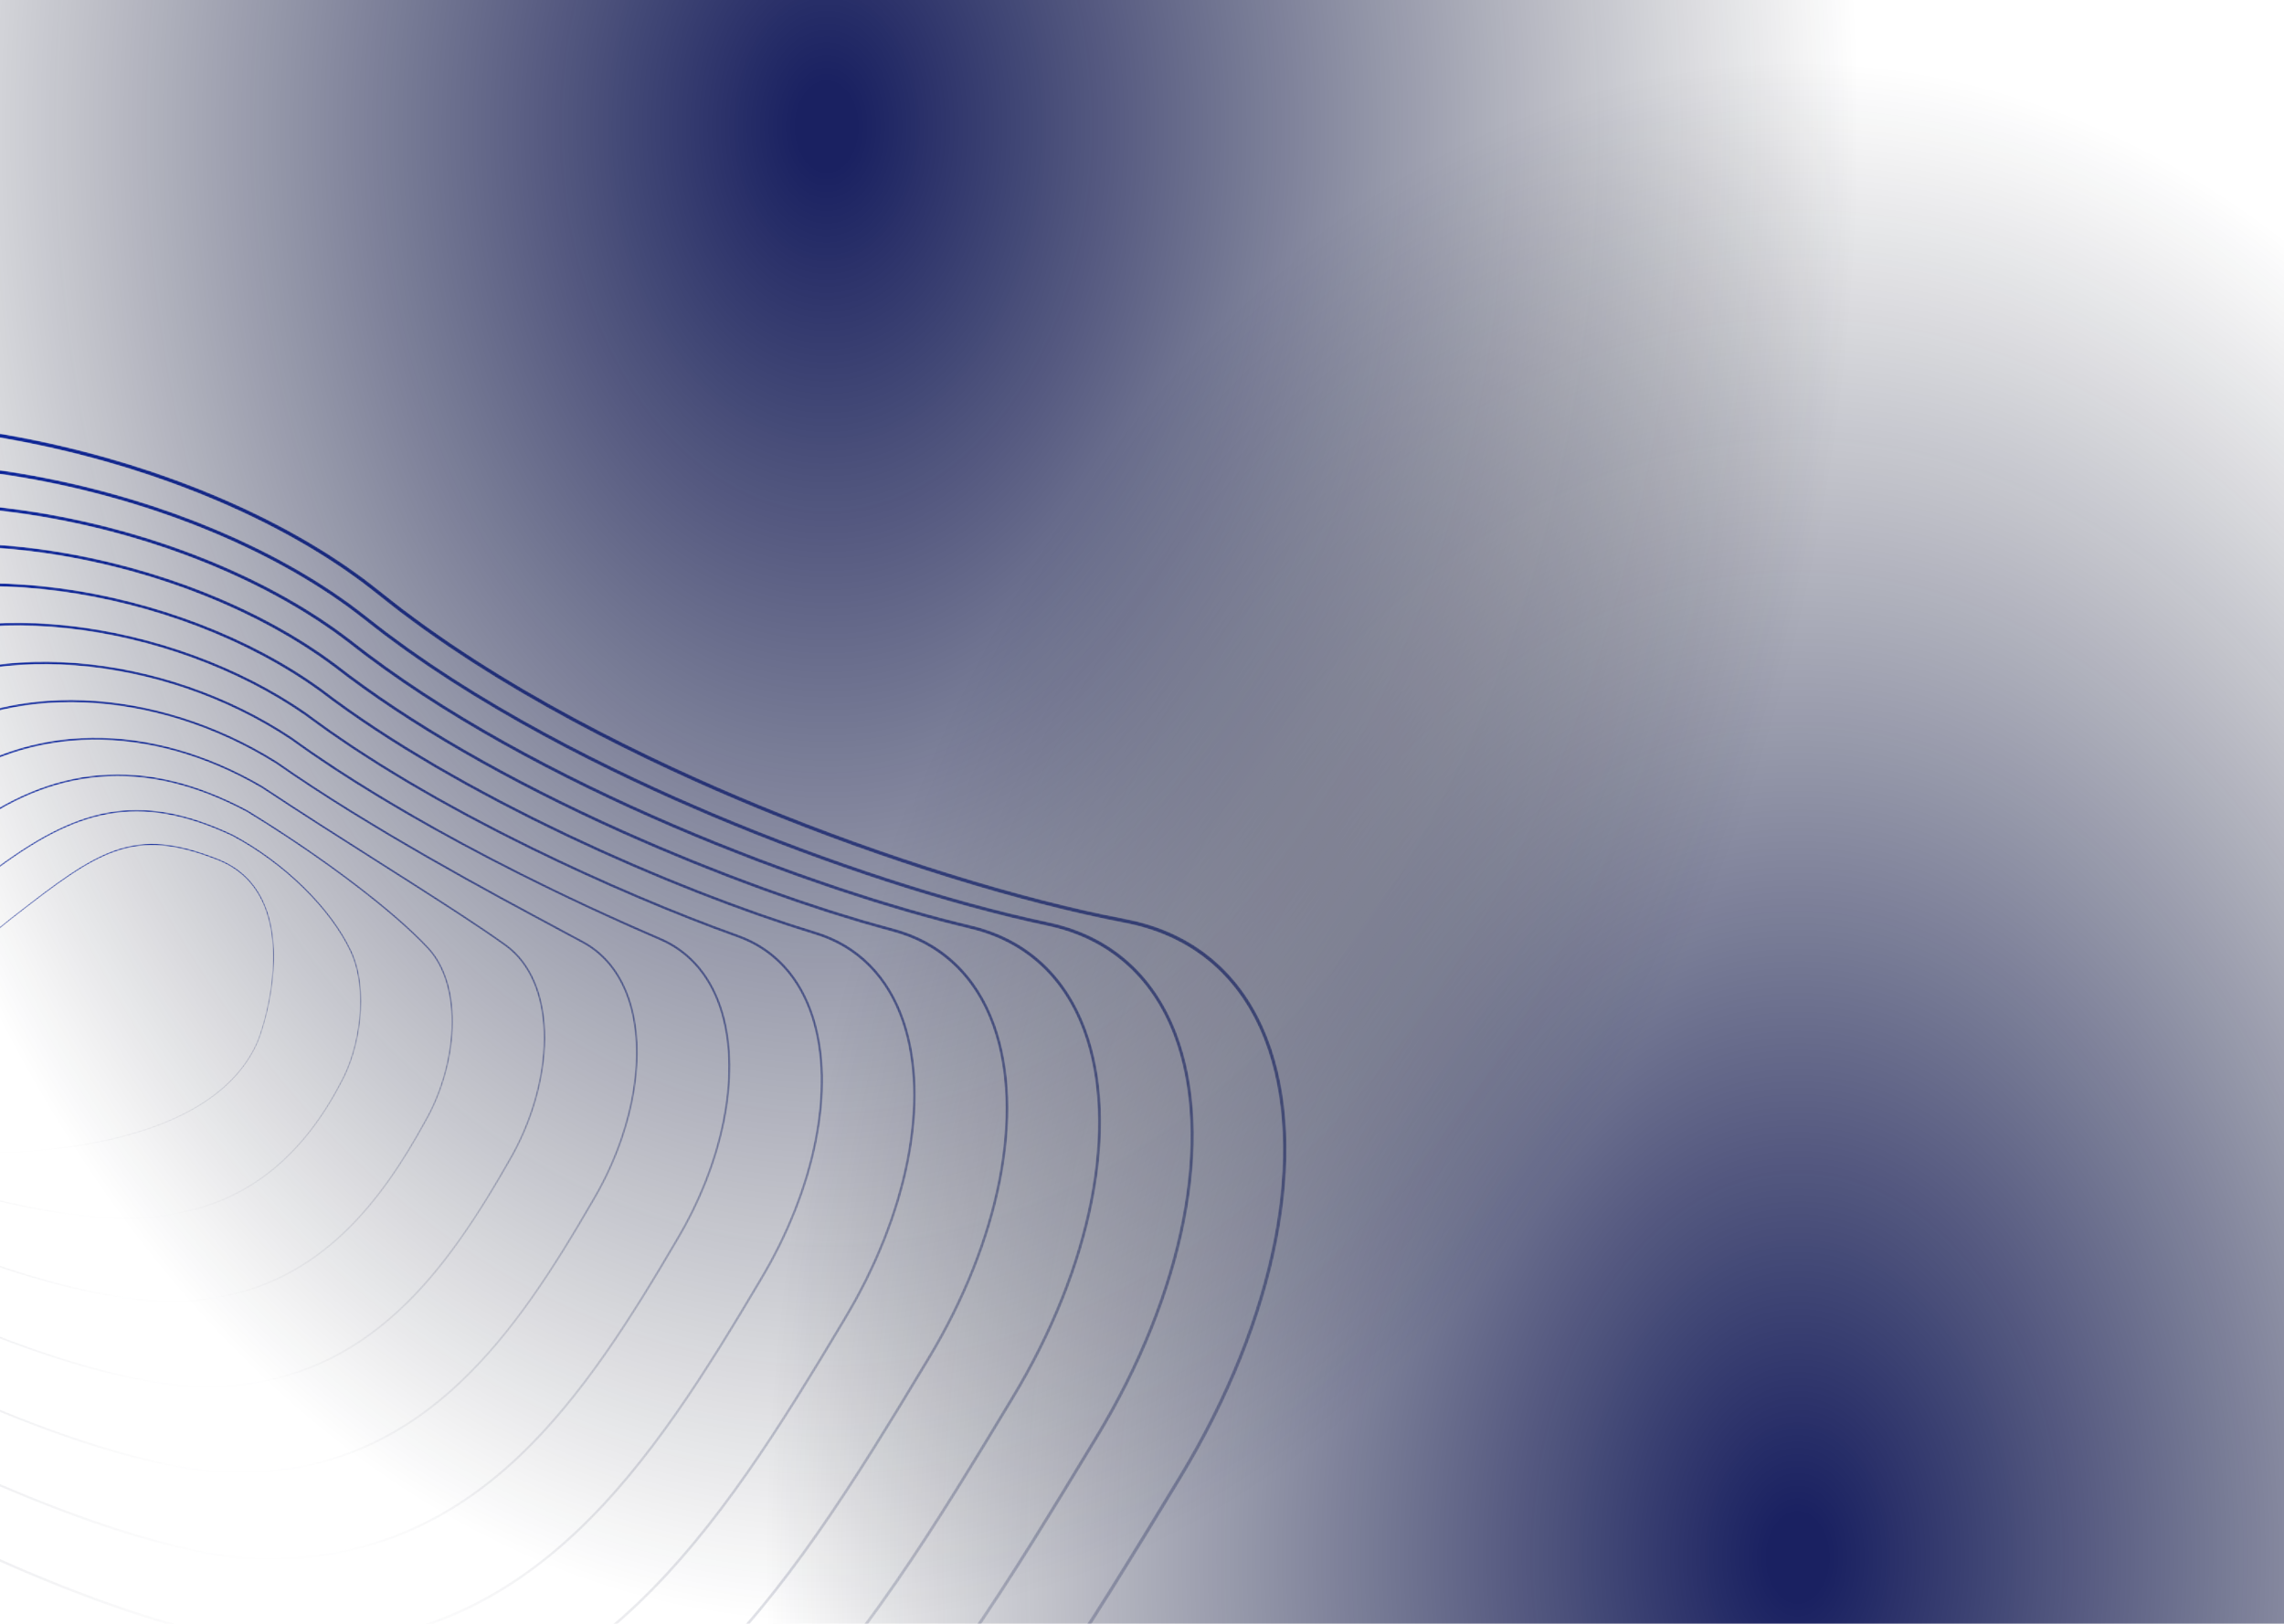 <svg width="1440" height="1024" viewBox="0 0 1440 1024" fill="none" xmlns="http://www.w3.org/2000/svg">
<mask id="mask0_2267_13053" style="mask-type:alpha" maskUnits="userSpaceOnUse" x="-650" y="266" width="1462" height="1047">
<path d="M-453.65 932.918C-469.921 918.781 -485.326 904.729 -499.777 890.827C-579.136 814.49 -627.64 745.403 -643.942 685.485C-660.621 624.183 -642.818 573.967 -591.025 536.232C-433.78 421.668 -319.687 365.128 -244.191 327.714C-210.21 310.875 -183.371 297.574 -164.844 284.877L-164.233 285.954L-164.844 284.877C-134.022 263.754 -64.529 260.531 16.515 276.467C103.731 293.616 185.044 328.768 239.607 372.908C314.864 433.79 411.133 479.765 478.641 507.613C557.278 540.051 643.614 566.932 709.589 579.52C752.18 587.645 783.133 613.556 799.1 654.453C826.747 725.267 805.997 831.737 744.946 932.315C716.009 979.988 686.087 1029.28 654.686 1074.67C619.97 1124.84 587.117 1164.67 554.25 1196.43C515.004 1234.36 474.716 1262.1 431.084 1281.22C382.367 1302.58 330.584 1312.83 272.776 1312.56C174.042 1312.09 -34.918 1222.25 -235.376 1094.1C-317.375 1041.67 -391.769 986.687 -453.65 932.918ZM764.422 608.008C749.376 594.935 730.816 586.145 709.194 582.02C643.085 569.407 556.594 542.48 477.83 509.989C410.185 482.085 313.708 436.006 238.238 374.952C183.95 331.035 102.987 296.048 16.108 278.966C-64.396 263.136 -133.265 266.227 -163.622 287.031C-182.28 299.818 -209.182 313.149 -243.241 330.028C-318.67 367.409 -432.659 423.898 -589.748 538.348C-640.595 575.392 -658.083 624.652 -641.73 684.759C-625.554 744.212 -577.282 812.901 -498.256 888.918C-428.954 955.581 -337.649 1025.77 -234.214 1091.9C-34.071 1219.86 174.416 1309.55 272.787 1310.02C330.293 1310.29 381.792 1300.1 430.228 1278.87C473.61 1259.85 513.679 1232.26 552.725 1194.53C625.977 1123.74 685.481 1025.71 743.025 930.906C803.647 831.034 824.321 725.488 796.978 655.453C789.429 636.119 778.454 620.2 764.422 608.008Z" fill="url(#paint0_linear_2267_13053)"/>
</mask>
<g mask="url(#mask0_2267_13053)">
<path d="M-453.65 932.918C-469.921 918.781 -485.326 904.729 -499.777 890.827C-579.136 814.49 -627.64 745.403 -643.942 685.485C-660.621 624.183 -642.818 573.967 -591.025 536.232C-433.78 421.668 -319.687 365.128 -244.191 327.714C-210.21 310.875 -183.371 297.574 -164.844 284.877L-164.233 285.954L-164.844 284.877C-134.022 263.754 -64.529 260.531 16.515 276.467C103.731 293.616 185.044 328.768 239.607 372.908C314.864 433.79 411.133 479.765 478.641 507.613C557.278 540.051 643.614 566.932 709.589 579.52C752.18 587.645 783.133 613.556 799.1 654.453C826.747 725.267 805.997 831.737 744.946 932.315C716.009 979.988 686.087 1029.28 654.686 1074.67C619.97 1124.84 587.117 1164.67 554.25 1196.43C515.004 1234.36 474.716 1262.1 431.084 1281.22C382.367 1302.58 330.584 1312.83 272.776 1312.56C174.042 1312.09 -34.918 1222.25 -235.376 1094.1C-317.375 1041.67 -391.769 986.687 -453.65 932.918ZM764.422 608.008C749.376 594.935 730.816 586.145 709.194 582.02C643.085 569.407 556.594 542.48 477.83 509.989C410.185 482.085 313.708 436.006 238.238 374.952C183.95 331.035 102.987 296.048 16.108 278.966C-64.396 263.136 -133.265 266.227 -163.622 287.031C-182.28 299.818 -209.182 313.149 -243.241 330.028C-318.67 367.409 -432.659 423.898 -589.748 538.348C-640.595 575.392 -658.083 624.652 -641.73 684.759C-625.554 744.212 -577.282 812.901 -498.256 888.918C-428.954 955.581 -337.649 1025.77 -234.214 1091.9C-34.071 1219.86 174.416 1309.55 272.787 1310.02C330.293 1310.29 381.792 1300.1 430.228 1278.87C473.61 1259.85 513.679 1232.26 552.725 1194.53C625.977 1123.74 685.481 1025.71 743.025 930.906C803.647 831.034 824.321 725.488 796.978 655.453C789.429 636.119 778.454 620.2 764.422 608.008Z" fill="url(#paint1_linear_2267_13053)"/>
</g>
<mask id="mask1_2267_13053" style="mask-type:alpha" maskUnits="userSpaceOnUse" x="-596" y="292" width="1349" height="966">
<path d="M-419.462 908.158C-432.329 896.979 -444.587 885.86 -456.188 874.842C-529.354 805.347 -574.184 742.441 -589.43 687.869C-604.845 632.698 -589.29 587.422 -543.198 553.302C-404.671 449.114 -297.859 392.909 -227.18 355.718C-194 338.259 -167.793 324.469 -149.133 311.525C-118.963 290.624 -53.522 286.231 21.654 300.061C102.149 314.869 178.206 347.012 230.324 388.246C300.004 444.042 388.319 486.866 450.137 512.966C522.758 543.628 599.536 568.617 660.784 581.523C699.431 589.676 727.476 613.969 741.888 651.775C766.905 717.404 747.783 815.345 691.985 907.377L691.986 907.376C639.418 994.263 585.059 1084.11 516.359 1150.33C480.173 1185.21 443.022 1210.77 402.783 1228.47C357.895 1248.21 310.217 1257.8 257.028 1257.79C165.713 1258.09 -27.335 1176.72 -212.426 1059.92C-290.524 1010.63 -361.206 958.777 -419.462 908.158ZM709.186 607.509C695.784 595.863 679.39 587.875 660.374 583.863C599.006 570.931 522.094 545.901 449.358 515.19C387.418 489.038 298.917 446.12 229.051 390.175C177.199 349.152 101.473 317.161 21.296 302.41C-53.376 288.673 -118.237 292.937 -147.975 313.54C-166.741 326.557 -192.999 340.374 -226.242 357.867C-296.862 395.027 -403.582 451.183 -541.979 555.273C-587.192 588.743 -602.457 633.117 -587.356 687.169C-572.231 741.305 -527.622 803.841 -454.768 873.039C-390.75 933.849 -306.574 997.754 -211.347 1057.85C-26.553 1174.47 166.048 1255.7 257.024 1255.4C309.936 1255.42 357.349 1245.88 401.976 1226.26C441.983 1208.66 478.93 1183.24 514.927 1148.54C583.411 1082.53 637.688 992.814 690.178 906.056V906.055C745.578 814.679 764.625 717.596 739.885 652.696C732.851 634.244 722.494 619.073 709.186 607.509Z" fill="url(#paint2_linear_2267_13053)"/>
</mask>
<g mask="url(#mask1_2267_13053)">
<path d="M-419.462 908.158C-432.329 896.979 -444.587 885.86 -456.188 874.842C-529.354 805.347 -574.184 742.441 -589.43 687.869C-604.845 632.698 -589.29 587.422 -543.198 553.302C-404.671 449.114 -297.859 392.909 -227.18 355.718C-194 338.259 -167.793 324.469 -149.133 311.525C-118.963 290.624 -53.522 286.231 21.654 300.061C102.149 314.869 178.206 347.012 230.324 388.246C300.004 444.042 388.319 486.866 450.137 512.966C522.758 543.628 599.536 568.617 660.784 581.523C699.431 589.676 727.476 613.969 741.888 651.775C766.905 717.404 747.783 815.345 691.985 907.377L691.986 907.376C639.418 994.263 585.059 1084.11 516.359 1150.33C480.173 1185.21 443.022 1210.77 402.783 1228.47C357.895 1248.21 310.217 1257.8 257.028 1257.79C165.713 1258.09 -27.335 1176.72 -212.426 1059.92C-290.524 1010.63 -361.206 958.777 -419.462 908.158ZM709.186 607.509C695.784 595.863 679.39 587.875 660.374 583.863C599.006 570.931 522.094 545.901 449.358 515.19C387.418 489.038 298.917 446.12 229.051 390.175C177.199 349.152 101.473 317.161 21.296 302.41C-53.376 288.673 -118.237 292.937 -147.975 313.54C-166.741 326.557 -192.999 340.374 -226.242 357.867C-296.862 395.027 -403.582 451.183 -541.979 555.273C-587.192 588.743 -602.457 633.117 -587.356 687.169C-572.231 741.305 -527.622 803.841 -454.768 873.039C-390.75 933.849 -306.574 997.754 -211.347 1057.85C-26.553 1174.47 166.048 1255.7 257.024 1255.4C309.936 1255.42 357.349 1245.88 401.976 1226.26C441.983 1208.66 478.93 1183.24 514.927 1148.54C583.411 1082.53 637.688 992.814 690.178 906.056V906.055C745.578 814.679 764.625 717.596 739.885 652.696C732.851 634.244 722.494 619.073 709.186 607.509Z" fill="url(#paint3_linear_2267_13053)"/>
</g>
<mask id="mask2_2267_13053" style="mask-type:alpha" maskUnits="userSpaceOnUse" x="-541" y="317" width="1236" height="887">
<path d="M-385.217 883.558C-394.748 875.277 -403.889 867.045 -412.637 858.862C-479.613 796.208 -520.767 739.48 -534.956 690.256C-549.093 641.212 -535.775 600.877 -495.372 570.371C-374.67 475.894 -278.811 422.217 -208.817 383.024C-177.053 365.237 -151.965 351.189 -133.42 338.17C-103.443 317.172 -43.551 311.745 26.792 323.652C100.582 336.143 171.382 365.277 221.04 403.583C337.222 495.494 518.485 561.549 611.978 583.525C646.689 591.705 671.831 614.385 684.685 649.117C707.055 709.563 689.557 798.967 639.02 882.441C593.716 957.614 542.365 1042.82 478.464 1104.23C445.34 1136.06 411.326 1159.45 374.479 1175.71C333.42 1193.84 289.849 1202.78 241.276 1203.02C199.177 1203.55 134.736 1186.31 54.926 1153.14C-21.741 1121.28 -108.549 1076.04 -189.509 1025.74C-263.688 979.656 -330.647 930.972 -385.217 883.558ZM653.938 606.949C642.191 596.742 627.966 589.572 611.552 585.706C517.893 563.689 336.29 497.504 219.864 405.4C170.463 367.293 99.974 338.298 26.482 325.857C-43.387 314.029 -102.756 319.336 -132.33 340.05C-150.956 353.127 -176.084 367.198 -207.896 385.011C-277.833 424.173 -373.615 477.807 -494.21 572.197C-533.804 602.092 -546.857 641.584 -533.022 689.582C-518.95 738.402 -478.004 794.783 -411.322 857.163C-352.581 912.109 -275.535 969.735 -188.511 1023.8C-107.639 1074.04 -20.93 1119.24 55.643 1151.05C135.219 1184.12 199.404 1201.32 241.259 1200.79C289.578 1200.54 332.904 1191.66 373.721 1173.64C410.353 1157.47 444.177 1134.21 477.127 1102.55C540.823 1041.34 592.093 956.264 637.328 881.206L637.329 881.205C687.499 798.337 704.923 709.728 682.803 649.957C676.288 632.349 666.541 617.9 653.938 606.949Z" fill="url(#paint4_linear_2267_13053)"/>
</mask>
<g mask="url(#mask2_2267_13053)">
<path d="M-385.217 883.558C-394.748 875.277 -403.889 867.045 -412.637 858.862C-479.613 796.208 -520.767 739.48 -534.956 690.256C-549.093 641.212 -535.775 600.877 -495.372 570.371C-374.67 475.894 -278.811 422.217 -208.817 383.024C-177.053 365.237 -151.965 351.189 -133.42 338.17C-103.443 317.172 -43.551 311.745 26.792 323.652C100.582 336.143 171.382 365.277 221.04 403.583C337.222 495.494 518.485 561.549 611.978 583.525C646.689 591.705 671.831 614.385 684.685 649.117C707.055 709.563 689.557 798.967 639.02 882.441C593.716 957.614 542.365 1042.82 478.464 1104.23C445.34 1136.06 411.326 1159.45 374.479 1175.71C333.42 1193.84 289.849 1202.78 241.276 1203.02C199.177 1203.55 134.736 1186.31 54.926 1153.14C-21.741 1121.28 -108.549 1076.04 -189.509 1025.74C-263.688 979.656 -330.647 930.972 -385.217 883.558ZM653.938 606.949C642.191 596.742 627.966 589.572 611.552 585.706C517.893 563.689 336.29 497.504 219.864 405.4C170.463 367.293 99.974 338.298 26.482 325.857C-43.387 314.029 -102.756 319.336 -132.33 340.05C-150.956 353.127 -176.084 367.198 -207.896 385.011C-277.833 424.173 -373.615 477.807 -494.21 572.197C-533.804 602.092 -546.857 641.584 -533.022 689.582C-518.95 738.402 -478.004 794.783 -411.322 857.163C-352.581 912.109 -275.535 969.735 -188.511 1023.8C-107.639 1074.04 -20.93 1119.24 55.643 1151.05C135.219 1184.12 199.404 1201.32 241.259 1200.79C289.578 1200.54 332.904 1191.66 373.721 1173.64C410.353 1157.47 444.177 1134.21 477.127 1102.55C540.823 1041.34 592.093 956.264 637.328 881.206L637.329 881.205C687.499 798.337 704.923 709.728 682.803 649.957C676.288 632.349 666.541 617.9 653.938 606.949Z" fill="url(#paint5_linear_2267_13053)"/>
</g>
<mask id="mask3_2267_13053" style="mask-type:alpha" maskUnits="userSpaceOnUse" x="-486" y="342" width="1122" height="807">
<path d="M-350.904 859.16C-357.176 853.711 -363.252 848.287 -369.136 842.884C-429.924 787.071 -467.402 736.523 -480.532 692.647C-493.375 649.726 -482.278 614.328 -447.547 587.439C-343.58 501.756 -253.833 448.153 -188.303 409.014C-160.066 392.15 -135.68 377.584 -117.707 364.814C-88.362 344.027 -32.423 337.458 31.93 347.244C99.036 357.446 164.58 383.571 211.756 418.918C258.043 455.006 320.755 491.225 393.126 523.671C451.216 549.714 513.195 572.261 563.173 585.528C593.963 593.728 616.209 614.807 627.5 646.486C647.2 701.749 631.32 782.605 586.057 857.501C538.783 936.315 495.204 1005.81 440.571 1058.13C410.51 1086.91 379.633 1108.12 346.177 1122.96C308.948 1139.47 269.482 1147.74 225.527 1148.25C186.907 1149.17 128.081 1134.13 55.419 1104.76C-14.094 1076.67 -92.952 1036.47 -166.628 991.57C-236.884 948.756 -300.093 903.31 -350.904 859.16ZM598.676 606.304C588.6 597.549 576.544 591.227 562.728 587.546C512.663 574.255 450.585 551.674 392.412 525.594C319.909 493.089 257.066 456.791 210.676 420.623C163.747 385.461 98.497 359.461 31.67 349.301C-32.249 339.582 -87.708 346.034 -116.684 366.559C-134.716 379.371 -159.132 393.954 -187.402 410.839C-252.881 449.948 -342.558 503.509 -446.437 589.118C-480.431 615.438 -491.291 650.046 -478.738 691.998C-465.72 735.5 -428.438 785.729 -367.926 841.289C-314.455 890.376 -244.537 941.717 -165.714 989.753C-92.12 1034.6 -13.356 1074.75 56.07 1102.81C128.511 1132.09 187.098 1147.08 225.495 1146.17C269.221 1145.67 308.46 1137.44 345.468 1121.03C378.726 1106.28 409.428 1085.19 439.329 1056.56C493.782 1004.42 537.282 935.043 584.481 856.355L584.483 856.353C629.41 782.012 645.219 701.886 625.74 647.243C619.747 630.431 610.6 616.666 598.676 606.304Z" fill="url(#paint6_linear_2267_13053)"/>
</mask>
<g mask="url(#mask3_2267_13053)">
<path d="M-350.904 859.16C-357.176 853.711 -363.252 848.287 -369.136 842.884C-429.924 787.071 -467.402 736.523 -480.532 692.647C-493.375 649.726 -482.278 614.328 -447.547 587.439C-343.58 501.756 -253.833 448.153 -188.303 409.014C-160.066 392.15 -135.68 377.584 -117.707 364.814C-88.362 344.027 -32.423 337.458 31.93 347.244C99.036 357.446 164.58 383.571 211.756 418.918C258.043 455.006 320.755 491.225 393.126 523.671C451.216 549.714 513.195 572.261 563.173 585.528C593.963 593.728 616.209 614.807 627.5 646.486C647.2 701.749 631.32 782.605 586.057 857.501C538.783 936.315 495.204 1005.81 440.571 1058.13C410.51 1086.91 379.633 1108.12 346.177 1122.96C308.948 1139.47 269.482 1147.74 225.527 1148.25C186.907 1149.17 128.081 1134.13 55.419 1104.76C-14.094 1076.67 -92.952 1036.47 -166.628 991.57C-236.884 948.756 -300.093 903.31 -350.904 859.16ZM598.676 606.304C588.6 597.549 576.544 591.227 562.728 587.546C512.663 574.255 450.585 551.674 392.412 525.594C319.909 493.089 257.066 456.791 210.676 420.623C163.747 385.461 98.497 359.461 31.67 349.301C-32.249 339.582 -87.708 346.034 -116.684 366.559C-134.716 379.371 -159.132 393.954 -187.402 410.839C-252.881 449.948 -342.558 503.509 -446.437 589.118C-480.431 615.438 -491.291 650.046 -478.738 691.998C-465.72 735.5 -428.438 785.729 -367.926 841.289C-314.455 890.376 -244.537 941.717 -165.714 989.753C-92.12 1034.6 -13.356 1074.75 56.07 1102.81C128.511 1132.09 187.098 1147.08 225.495 1146.17C269.221 1145.67 308.46 1137.44 345.468 1121.03C378.726 1106.28 409.428 1085.19 439.329 1056.56C493.782 1004.42 537.282 935.043 584.481 856.355L584.483 856.353C629.41 782.012 645.219 701.886 625.74 647.243C619.747 630.431 610.6 616.666 598.676 606.304Z" fill="url(#paint7_linear_2267_13053)"/>
</g>
<mask id="mask4_2267_13053" style="mask-type:alpha" maskUnits="userSpaceOnUse" x="-432" y="367" width="1010" height="727">
<path d="M-316.508 835.037C-319.629 832.326 -322.693 829.622 -325.701 826.923C-380.302 777.95 -414.107 733.585 -426.177 695.056C-437.708 658.247 -428.808 627.783 -399.724 604.511C-311.232 526.348 -226.351 472.171 -164.373 432.612C-139.796 416.925 -118.571 403.378 -101.995 391.459C-72.832 370.565 -22.146 363.049 37.067 370.837C97.521 378.788 157.809 401.903 202.472 434.257C289.289 500.749 425.006 560.318 514.371 587.534C541.26 595.758 560.613 615.25 570.339 643.904C587.339 693.983 573.068 766.275 533.095 832.566L533.097 832.561C492.944 899.896 452.755 964.29 402.678 1012.03C375.679 1037.76 347.94 1056.79 317.874 1070.2C284.475 1085.1 249.116 1092.71 209.777 1093.48C174.625 1094.78 121.406 1081.96 55.886 1056.39C-6.485 1032.06 -77.401 996.906 -143.798 957.414C-210.113 917.971 -269.552 875.837 -316.508 835.037ZM543.395 605.544C535.011 598.259 525.128 592.82 513.902 589.387C424.399 562.13 288.456 502.456 201.49 435.847C157.064 403.667 97.052 380.662 36.859 372.745C-21.952 365.011 -72.214 372.419 -101.038 393.07C-117.652 405.014 -138.895 418.574 -163.494 434.275C-225.423 473.803 -310.239 527.938 -398.661 606.038C-427.085 628.783 -435.775 658.513 -424.523 694.431C-412.56 732.616 -378.94 776.691 -324.596 825.434C-276.391 868.646 -213.593 913.716 -142.966 955.723C-76.646 995.169 -5.818 1030.28 56.471 1054.58C121.786 1080.07 174.783 1092.85 209.731 1091.55C248.865 1090.79 284.019 1083.23 317.215 1068.42C347.099 1055.09 374.679 1036.17 401.53 1010.57C451.438 963 491.549 898.726 531.632 831.509L531.634 831.504C571.303 765.717 585.505 694.09 568.697 644.576C563.237 628.485 554.673 615.344 543.395 605.544Z" fill="url(#paint8_linear_2267_13053)"/>
</mask>
<g mask="url(#mask4_2267_13053)">
<path d="M-316.508 835.037C-319.629 832.326 -322.693 829.622 -325.701 826.923C-380.302 777.95 -414.107 733.585 -426.177 695.056C-437.708 658.247 -428.808 627.783 -399.724 604.511C-311.232 526.348 -226.351 472.171 -164.373 432.612C-139.796 416.925 -118.571 403.378 -101.995 391.459C-72.832 370.565 -22.146 363.049 37.067 370.837C97.521 378.788 157.809 401.903 202.472 434.257C289.289 500.749 425.006 560.318 514.371 587.534C541.26 595.758 560.613 615.25 570.339 643.904C587.339 693.983 573.068 766.275 533.095 832.566L533.097 832.561C492.944 899.896 452.755 964.29 402.678 1012.03C375.679 1037.76 347.94 1056.79 317.874 1070.2C284.475 1085.1 249.116 1092.71 209.777 1093.48C174.625 1094.78 121.406 1081.96 55.886 1056.39C-6.485 1032.06 -77.401 996.906 -143.798 957.414C-210.113 917.971 -269.552 875.837 -316.508 835.037ZM543.395 605.544C535.011 598.259 525.128 592.82 513.902 589.387C424.399 562.13 288.456 502.456 201.49 435.847C157.064 403.667 97.052 380.662 36.859 372.745C-21.952 365.011 -72.214 372.419 -101.038 393.07C-117.652 405.014 -138.895 418.574 -163.494 434.275C-225.423 473.803 -310.239 527.938 -398.661 606.038C-427.085 628.783 -435.775 658.513 -424.523 694.431C-412.56 732.616 -378.94 776.691 -324.596 825.434C-276.391 868.646 -213.593 913.716 -142.966 955.723C-76.646 995.169 -5.818 1030.28 56.471 1054.58C121.786 1080.07 174.783 1092.85 209.731 1091.55C248.865 1090.79 284.019 1083.23 317.215 1068.42C347.099 1055.09 374.679 1036.17 401.53 1010.57C451.438 963 491.549 898.726 531.632 831.509L531.634 831.504C571.303 765.717 585.505 694.09 568.697 644.576C563.237 628.485 554.673 615.344 543.395 605.544Z" fill="url(#paint9_linear_2267_13053)"/>
</g>
<mask id="mask5_2267_13053" style="mask-type:alpha" maskUnits="userSpaceOnUse" x="-377" y="392" width="896" height="647">
<path d="M-282.009 811.287C-282.125 811.187 -282.238 811.089 -282.354 810.987C-330.773 768.858 -360.907 730.674 -371.921 697.496C-382.117 666.781 -375.382 641.24 -351.903 621.584C-277.648 549.209 -195.252 493.028 -135.09 452.008C-116.251 439.164 -99.98 428.07 -86.282 418.104C-57.71 397.396 -10.879 388.768 42.202 394.43C96.046 400.173 151.078 420.28 193.187 449.595C231.001 477.918 279.083 506.438 336.118 534.382C379.023 555.401 426.206 575.507 465.571 589.543C488.583 597.793 505.055 615.72 513.207 641.391C527.464 686.282 514.79 749.981 480.131 807.629C446.728 864.064 410.303 922.779 364.784 965.924C340.849 988.611 316.247 1005.46 289.571 1017.45C260.003 1030.73 228.751 1037.68 194.027 1038.7C131.213 1042.06 4.594 995.677 -121.032 923.278C-183.385 887.343 -239.04 848.624 -282.009 811.287ZM488.086 604.61C481.424 598.821 473.721 594.325 465.074 591.223C425.659 577.17 378.418 557.04 335.463 535.996C278.34 508.01 230.174 479.437 192.303 451.072C150.423 421.916 95.648 401.906 42.047 396.19C-10.674 390.566 -57.125 399.091 -85.395 419.58C-99.112 429.56 -115.392 440.659 -134.242 453.512C-194.355 494.499 -276.682 550.632 -350.882 622.95C-373.781 642.123 -380.336 666.986 -370.409 696.889C-359.499 729.756 -329.537 767.677 -281.356 809.601C-281.243 809.698 -281.125 809.802 -281.012 809.899C-238.119 847.171 -182.556 885.824 -120.285 921.711C5.108 993.976 131.396 1040.28 193.966 1036.94C228.509 1035.92 259.576 1029.01 288.961 1015.81C315.473 1003.9 339.931 987.143 363.732 964.583C409.091 921.589 445.441 862.991 478.784 806.658L478.787 806.652C513.174 749.455 525.781 686.352 511.686 641.973C506.773 626.496 498.768 613.892 488.086 604.61Z" fill="url(#paint10_linear_2267_13053)"/>
</mask>
<g mask="url(#mask5_2267_13053)">
<path d="M-282.009 811.287C-282.125 811.187 -282.238 811.089 -282.354 810.987C-330.773 768.858 -360.907 730.674 -371.921 697.496C-382.117 666.781 -375.382 641.24 -351.903 621.584C-277.648 549.209 -195.252 493.028 -135.09 452.008C-116.251 439.164 -99.98 428.07 -86.282 418.104C-57.71 397.396 -10.879 388.768 42.202 394.43C96.046 400.173 151.078 420.28 193.187 449.595C231.001 477.918 279.083 506.438 336.118 534.382C379.023 555.401 426.206 575.507 465.571 589.543C488.583 597.793 505.055 615.72 513.207 641.391C527.464 686.282 514.79 749.981 480.131 807.629C446.728 864.064 410.303 922.779 364.784 965.924C340.849 988.611 316.247 1005.46 289.571 1017.45C260.003 1030.73 228.751 1037.68 194.027 1038.7C131.213 1042.06 4.594 995.677 -121.032 923.278C-183.385 887.343 -239.04 848.624 -282.009 811.287ZM488.086 604.61C481.424 598.821 473.721 594.325 465.074 591.223C425.659 577.17 378.418 557.04 335.463 535.996C278.34 508.01 230.174 479.437 192.303 451.072C150.423 421.916 95.648 401.906 42.047 396.19C-10.674 390.566 -57.125 399.091 -85.395 419.58C-99.112 429.56 -115.392 440.659 -134.242 453.512C-194.355 494.499 -276.682 550.632 -350.882 622.95C-373.781 642.123 -380.336 666.986 -370.409 696.889C-359.499 729.756 -329.537 767.677 -281.356 809.601C-281.243 809.698 -281.125 809.802 -281.012 809.899C-238.119 847.171 -182.556 885.824 -120.285 921.711C5.108 993.976 131.396 1040.28 193.966 1036.94C228.509 1035.92 259.576 1029.01 288.961 1015.81C315.473 1003.9 339.931 987.143 363.732 964.583C409.091 921.589 445.441 862.991 478.784 806.658L478.787 806.652C513.174 749.455 525.781 686.352 511.686 641.973C506.773 626.496 498.768 613.892 488.086 604.61Z" fill="url(#paint11_linear_2267_13053)"/>
</g>
<mask id="mask6_2267_13053" style="mask-type:alpha" maskUnits="userSpaceOnUse" x="-323" y="417" width="784" height="568">
<path d="M-247.568 787.92C-284.913 755.472 -308.523 725.929 -317.81 700.004C-326.639 675.359 -322.033 654.733 -304.117 638.691C-243.355 569.771 -159.05 508.823 -97.493 464.321C-87.834 457.338 -78.709 450.741 -70.566 444.747C-42.131 423.898 -0.258 414.407 47.34 418.023C95.333 421.669 143.833 438.328 183.905 464.932C210.771 484.484 287.19 535.923 416.778 591.553C435.95 599.838 449.555 616.242 456.12 638.996C467.572 678.681 456.479 733.74 427.173 782.685C400.125 828.832 367.839 881.294 326.891 919.823C283.618 960.541 235.007 981.511 178.28 983.934C150.023 986.02 107.978 977.643 56.71 959.706C7.879 942.621 -45.74 918.236 -98.348 889.186C-152.674 859.187 -201.354 826.658 -239.124 795.112C-242.012 792.701 -244.828 790.302 -247.568 787.92ZM432.738 603.41C427.846 599.159 422.33 595.689 416.24 593.057C395.51 584.158 353.747 565.586 306.987 541.194C257.901 515.591 216.225 490.392 183.117 466.296C143.266 439.839 95.001 423.262 47.237 419.633C-0.038 416.041 -41.585 425.437 -69.75 446.089C-77.897 452.086 -87.024 458.683 -96.686 465.67C-158.197 510.137 -242.44 571.04 -303.092 639.848L-303.156 639.913C-320.545 655.464 -325.015 675.483 -316.443 699.413C-306.713 726.571 -279.671 759.217 -238.234 793.826C-200.535 825.313 -151.935 857.788 -97.688 887.742C-45.147 916.755 8.397 941.105 57.156 958.166C108.249 976.042 150.107 984.395 178.202 982.32C234.606 979.911 282.923 959.067 325.935 918.595C366.732 880.208 398.946 827.861 425.938 781.808L425.942 781.801C455.014 733.25 466.041 678.717 454.719 639.483C450.379 624.446 442.905 612.243 432.738 603.41Z" fill="url(#paint12_linear_2267_13053)"/>
</mask>
<g mask="url(#mask6_2267_13053)">
<path d="M-247.568 787.92C-284.913 755.472 -308.523 725.929 -317.81 700.004C-326.639 675.359 -322.033 654.733 -304.117 638.691C-243.355 569.771 -159.05 508.823 -97.493 464.321C-87.834 457.338 -78.709 450.741 -70.566 444.747C-42.131 423.898 -0.258 414.407 47.34 418.023C95.333 421.669 143.833 438.328 183.905 464.932C210.771 484.484 287.19 535.923 416.778 591.553C435.95 599.838 449.555 616.242 456.12 638.996C467.572 678.681 456.479 733.74 427.173 782.685C400.125 828.832 367.839 881.294 326.891 919.823C283.618 960.541 235.007 981.511 178.28 983.934C150.023 986.02 107.978 977.643 56.71 959.706C7.879 942.621 -45.74 918.236 -98.348 889.186C-152.674 859.187 -201.354 826.658 -239.124 795.112C-242.012 792.701 -244.828 790.302 -247.568 787.92ZM432.738 603.41C427.846 599.159 422.33 595.689 416.24 593.057C395.51 584.158 353.747 565.586 306.987 541.194C257.901 515.591 216.225 490.392 183.117 466.296C143.266 439.839 95.001 423.262 47.237 419.633C-0.038 416.041 -41.585 425.437 -69.75 446.089C-77.897 452.086 -87.024 458.683 -96.686 465.67C-158.197 510.137 -242.44 571.04 -303.092 639.848L-303.156 639.913C-320.545 655.464 -325.015 675.483 -316.443 699.413C-306.713 726.571 -279.671 759.217 -238.234 793.826C-200.535 825.313 -151.935 857.788 -97.688 887.742C-45.147 916.755 8.397 941.105 57.156 958.166C108.249 976.042 150.107 984.395 178.202 982.32C234.606 979.911 282.923 959.067 325.935 918.595C366.732 880.208 398.946 827.861 425.938 781.808L425.942 781.801C455.014 733.25 466.041 678.717 454.719 639.483C450.379 624.446 442.905 612.243 432.738 603.41Z" fill="url(#paint13_linear_2267_13053)"/>
</g>
<mask id="mask7_2267_13053" style="mask-type:alpha" maskUnits="userSpaceOnUse" x="-269" y="441" width="672" height="489">
<path d="M-212.295 765.948C-238.811 742.908 -256.519 721.254 -263.929 702.668C-271.368 684.01 -268.808 668.241 -256.321 655.796C-209.885 586.847 -101.249 505.944 -54.852 471.392C3.19 428.324 97.552 431.977 174.619 480.273C233.726 521.666 309.351 562.163 354.534 586.359C359.332 588.928 363.833 591.338 367.987 593.573C383.377 601.913 394.13 616.869 399.087 636.818C407.645 671.255 398.111 717.595 374.209 757.749C350.387 798.944 323.574 841.508 288.997 873.722C252.097 908.1 210.73 926.235 162.533 929.163C113.721 934.045 20.175 905.008 -75.765 855.187C-121.895 831.232 -163.488 805.015 -196.045 779.37C-201.778 774.854 -207.201 770.372 -212.295 765.948ZM377.337 601.771C374.29 599.123 370.974 596.821 367.401 594.884C363.249 592.65 358.75 590.241 353.952 587.672C308.743 563.462 233.076 522.942 173.932 481.523C97.316 433.51 3.531 429.834 -54.107 472.602C-100.461 507.121 -209.014 587.96 -255.292 656.722L-255.332 656.781L-255.381 656.83C-267.439 668.814 -269.906 684.038 -262.712 702.08C-253.974 723.996 -230.652 750.314 -195.271 778.181C-162.778 803.775 -121.257 829.947 -75.197 853.865C20.544 903.582 113.82 932.567 162.436 927.705C269.473 921.202 325.191 839.791 373.089 756.96L373.094 756.951C396.797 717.135 406.266 671.248 397.805 637.2C394.104 622.31 387.113 610.266 377.337 601.771Z" fill="url(#paint14_linear_2267_13053)"/>
</mask>
<g mask="url(#mask7_2267_13053)">
<path d="M-212.295 765.948C-238.811 742.908 -256.519 721.254 -263.929 702.668C-271.368 684.01 -268.808 668.241 -256.321 655.796C-209.885 586.847 -101.249 505.944 -54.852 471.392C3.19 428.324 97.552 431.977 174.619 480.273C233.726 521.666 309.351 562.163 354.534 586.359C359.332 588.928 363.833 591.338 367.987 593.573C383.377 601.913 394.13 616.869 399.087 636.818C407.645 671.255 398.111 717.595 374.209 757.749C350.387 798.944 323.574 841.508 288.997 873.722C252.097 908.1 210.73 926.235 162.533 929.163C113.721 934.045 20.175 905.008 -75.765 855.187C-121.895 831.232 -163.488 805.015 -196.045 779.37C-201.778 774.854 -207.201 770.372 -212.295 765.948ZM377.337 601.771C374.29 599.123 370.974 596.821 367.401 594.884C363.249 592.65 358.75 590.241 353.952 587.672C308.743 563.462 233.076 522.942 173.932 481.523C97.316 433.51 3.531 429.834 -54.107 472.602C-100.461 507.121 -209.014 587.96 -255.292 656.722L-255.332 656.781L-255.381 656.83C-267.439 668.814 -269.906 684.038 -262.712 702.08C-253.974 723.996 -230.652 750.314 -195.271 778.181C-162.778 803.775 -121.257 829.947 -75.197 853.865C20.544 903.582 113.82 932.567 162.436 927.705C269.473 921.202 325.191 839.791 373.089 756.96L373.094 756.951C396.797 717.135 406.266 671.248 397.805 637.2C394.104 622.31 387.113 610.266 377.337 601.771Z" fill="url(#paint15_linear_2267_13053)"/>
</g>
<mask id="mask8_2267_13053" style="mask-type:alpha" maskUnits="userSpaceOnUse" x="-215" y="465" width="559" height="411">
<path d="M-177.104 745.149C-193.314 731.066 -204.784 717.652 -210.409 705.722C-216.467 692.874 -215.841 681.844 -208.549 672.939C-200.599 650.105 -177.175 619.735 -138.924 582.667C-111.06 555.664 -74.689 524.816 -39.137 498.034C17.968 455.148 94.406 454.243 165.335 495.611C189.227 511.459 214.441 527.473 238.826 542.96C270.362 562.989 300.149 581.906 319.207 595.603C335.206 607.191 343.961 628.263 343.869 654.922C343.782 680.19 335.538 708.577 321.247 732.806C289.385 788.998 267.024 812.993 251.103 827.618C220.594 855.643 186.473 870.942 146.788 874.388C104.742 880.059 28.087 859.76 -53.235 821.41C-105.184 796.914 -148.512 769.992 -177.104 745.149ZM321.876 599.336C320.807 598.406 319.7 597.528 318.555 596.696C299.526 583.021 269.753 564.112 238.232 544.093C213.842 528.603 188.623 512.586 164.75 496.748C94.246 455.629 18.268 456.508 -38.464 499.113C-73.977 525.866 -110.306 556.677 -138.136 583.647C-176.304 620.635 -199.633 650.872 -207.476 673.52L-207.516 673.635L-207.591 673.726C-214.586 682.2 -215.179 692.764 -209.352 705.121C-193.926 737.837 -133.926 781.936 -52.766 820.21C28.375 858.474 104.794 878.737 146.669 873.09C186.125 869.664 220.028 854.463 250.341 826.617C280.521 798.893 303.55 761.549 320.241 732.112L320.247 732.102C334.418 708.078 342.595 679.945 342.681 654.918C342.763 630.635 335.409 611.095 321.876 599.336Z" fill="url(#paint16_linear_2267_13053)"/>
</mask>
<g mask="url(#mask8_2267_13053)">
<path d="M-177.104 745.149C-193.314 731.066 -204.784 717.652 -210.409 705.722C-216.467 692.874 -215.841 681.844 -208.549 672.939C-200.599 650.105 -177.175 619.735 -138.924 582.667C-111.06 555.664 -74.689 524.816 -39.137 498.034C17.968 455.148 94.406 454.243 165.335 495.611C189.227 511.459 214.441 527.473 238.826 542.96C270.362 562.989 300.149 581.906 319.207 595.603C335.206 607.191 343.961 628.263 343.869 654.922C343.782 680.19 335.538 708.577 321.247 732.806C289.385 788.998 267.024 812.993 251.103 827.618C220.594 855.643 186.473 870.942 146.788 874.388C104.742 880.059 28.087 859.76 -53.235 821.41C-105.184 796.914 -148.512 769.992 -177.104 745.149ZM321.876 599.336C320.807 598.406 319.7 597.528 318.555 596.696C299.526 583.021 269.753 564.112 238.232 544.093C213.842 528.603 188.623 512.586 164.75 496.748C94.246 455.629 18.268 456.508 -38.464 499.113C-73.977 525.866 -110.306 556.677 -138.136 583.647C-176.304 620.635 -199.633 650.872 -207.476 673.52L-207.516 673.635L-207.591 673.726C-214.586 682.2 -215.179 692.764 -209.352 705.121C-193.926 737.837 -133.926 781.936 -52.766 820.21C28.375 858.474 104.794 878.737 146.669 873.09C186.125 869.664 220.028 854.463 250.341 826.617C280.521 798.893 303.55 761.549 320.241 732.112L320.247 732.102C334.418 708.078 342.595 679.945 342.681 654.918C342.763 630.635 335.409 611.095 321.876 599.336Z" fill="url(#paint17_linear_2267_13053)"/>
</g>
<mask id="mask9_2267_13053" style="mask-type:alpha" maskUnits="userSpaceOnUse" x="-163" y="488" width="449" height="334">
<path d="M-141.963 726.718C-148.666 720.893 -153.844 715.307 -157.243 710.113C-162.215 702.517 -163.41 695.825 -160.796 690.217C-165.54 669.391 -139.638 635.19 -117.027 610.123C-91.532 581.858 -56.539 549.917 -23.42 524.679C5.106 502.992 33.288 491.259 62.736 488.811C92.81 486.311 123.334 493.554 156.052 510.954C203.643 540.037 248.533 574.067 270.434 597.665C281.056 609.216 286.43 627.361 285.568 648.759C284.762 668.777 278.463 690.322 268.285 707.869C242.366 755.039 203.343 810.367 131.045 819.62C96.037 826.049 35.789 814.363 -30.092 788.356C-78.234 769.349 -119.015 746.655 -141.963 726.718ZM249.693 579.437C225.634 558.533 191.366 533.852 155.569 511.976C123.049 494.682 92.7 487.476 62.816 489.96C33.558 492.393 5.546 504.06 -22.822 525.626C-84.725 572.798 -168.127 655.026 -159.729 690.141L-159.677 690.359L-159.774 690.558C-162.307 695.787 -161.169 702.139 -156.391 709.44C-141.47 732.237 -91.756 762.786 -29.735 787.268C35.985 813.212 96.035 824.879 130.9 818.476C202.775 809.277 241.597 754.211 267.391 707.266L267.398 707.254C277.482 689.87 283.723 668.531 284.521 648.706C285.369 627.638 280.105 609.803 269.699 598.485C264.321 592.692 257.551 586.265 249.693 579.437Z" fill="url(#paint18_linear_2267_13053)"/>
</mask>
<g mask="url(#mask9_2267_13053)">
<path d="M-141.963 726.718C-148.666 720.893 -153.844 715.307 -157.243 710.113C-162.215 702.517 -163.41 695.825 -160.796 690.217C-165.54 669.391 -139.638 635.19 -117.027 610.123C-91.532 581.858 -56.539 549.917 -23.42 524.679C5.106 502.992 33.288 491.259 62.736 488.811C92.81 486.311 123.334 493.554 156.052 510.954C203.643 540.037 248.533 574.067 270.434 597.665C281.056 609.216 286.43 627.361 285.568 648.759C284.762 668.777 278.463 690.322 268.285 707.869C242.366 755.039 203.343 810.367 131.045 819.62C96.037 826.049 35.789 814.363 -30.092 788.356C-78.234 769.349 -119.015 746.655 -141.963 726.718ZM249.693 579.437C225.634 558.533 191.366 533.852 155.569 511.976C123.049 494.682 92.7 487.476 62.816 489.96C33.558 492.393 5.546 504.06 -22.822 525.626C-84.725 572.798 -168.127 655.026 -159.729 690.141L-159.677 690.359L-159.774 690.558C-162.307 695.787 -161.169 702.139 -156.391 709.44C-141.47 732.237 -91.756 762.786 -29.735 787.268C35.985 813.212 96.035 824.879 130.9 818.476C202.775 809.277 241.597 754.211 267.391 707.266L267.398 707.254C277.482 689.87 283.723 668.531 284.521 648.706C285.369 627.638 280.105 609.803 269.699 598.485C264.321 592.692 257.551 586.265 249.693 579.437Z" fill="url(#paint19_linear_2267_13053)"/>
</g>
<mask id="mask10_2267_13053" style="mask-type:alpha" maskUnits="userSpaceOnUse" x="-122" y="510" width="350" height="259">
<path d="M-107.043 714.665C-109.933 712.154 -111.896 709.79 -112.798 707.639C-118.174 704.214 -121.041 699.069 -121.323 692.352C-122.15 672.699 -101.08 643.78 -83.259 622.98C-62.054 598.231 -33.808 571.442 -7.703 551.321C21.844 528.577 45.149 516.576 67.864 512.411C92.097 507.968 117.169 512.379 146.769 526.295C179.495 543.684 208.881 572.519 221.658 599.769C233.038 624.292 227.375 661.305 215.326 682.926C191.626 728.645 157.976 756.207 115.313 764.844C98.7 769.109 77.084 769.833 51.09 766.993C28.584 764.532 3.422 759.404 -21.676 752.163C-60.968 740.824 -93.773 726.194 -107.043 714.665ZM-112.087 706.935L-112.027 707.087C-111.195 709.177 -109.296 711.481 -106.479 713.929C-77.274 739.311 50.8 780.378 115.127 763.866C157.538 755.28 190.978 727.88 214.54 682.424L214.547 682.409C226.467 661.025 232.084 624.435 220.848 600.225C208.157 573.159 178.932 544.494 146.392 527.205C116.978 513.377 92.067 508.987 68.014 513.397C45.44 517.537 22.249 529.485 -7.181 552.139C-33.238 572.223 -61.432 598.962 -82.597 623.665C-100.298 644.324 -121.227 673.002 -120.415 692.306C-120.146 698.711 -117.386 703.608 -112.218 706.854L-112.087 706.935Z" fill="url(#paint20_linear_2267_13053)"/>
</mask>
<g mask="url(#mask10_2267_13053)">
<path d="M-107.043 714.665C-109.933 712.154 -111.896 709.79 -112.798 707.639C-118.174 704.214 -121.041 699.069 -121.323 692.352C-122.15 672.699 -101.08 643.78 -83.259 622.98C-62.054 598.231 -33.808 571.442 -7.703 551.321C21.844 528.577 45.149 516.576 67.864 512.411C92.097 507.968 117.169 512.379 146.769 526.295C179.495 543.684 208.881 572.519 221.658 599.769C233.038 624.292 227.375 661.305 215.326 682.926C191.626 728.645 157.976 756.207 115.313 764.844C98.7 769.109 77.084 769.833 51.09 766.993C28.584 764.532 3.422 759.404 -21.676 752.163C-60.968 740.824 -93.773 726.194 -107.043 714.665ZM-112.087 706.935L-112.027 707.087C-111.195 709.177 -109.296 711.481 -106.479 713.929C-77.274 739.311 50.8 780.378 115.127 763.866C157.538 755.28 190.978 727.88 214.54 682.424L214.547 682.409C226.467 661.025 232.084 624.435 220.848 600.225C208.157 573.159 178.932 544.494 146.392 527.205C116.978 513.377 92.067 508.987 68.014 513.397C45.44 517.537 22.249 529.485 -7.181 552.139C-33.238 572.223 -61.432 598.962 -82.597 623.665C-100.298 644.324 -121.227 673.002 -120.415 692.306C-120.146 698.711 -117.386 703.608 -112.218 706.854L-112.087 706.935Z" fill="url(#paint21_linear_2267_13053)"/>
</g>
<mask id="mask11_2267_13053" style="mask-type:alpha" maskUnits="userSpaceOnUse" x="-88" y="532" width="261" height="196">
<path d="M-81.456 718.315C-84.349 715.801 -86.258 712.606 -87.166 708.74C-89.442 699.046 -86.427 680.13 -59.139 645.07C-40.847 621.568 -15.743 596.481 8.014 577.961C36.09 556.075 54.473 542.331 72.987 536.018C92.14 529.488 110.827 531.117 137.486 541.638C152.181 547.436 162.446 558.029 167.999 573.116C180.004 605.741 166.388 649.002 162.375 657.963C154.877 674.7 141.28 688.738 121.959 699.689C105.329 709.113 84.426 716.294 59.832 721.031C15.376 729.593 -33.642 728.543 -64.693 724.707C-72.001 723.804 -77.602 721.664 -81.456 718.315ZM152.618 551.649C148.212 547.82 143.076 544.743 137.227 542.435C110.739 531.982 92.194 530.356 73.216 536.827C54.811 543.102 36.474 556.814 8.46 578.653C-34.854 612.418 -93.565 678.097 -86.42 708.53C-84.392 717.168 -77.053 722.329 -64.605 723.867C-33.608 727.697 15.325 728.744 59.7 720.198C84.218 715.476 105.046 708.323 121.607 698.937C140.777 688.072 154.261 674.162 161.684 657.59C165.668 648.698 179.185 605.771 167.286 573.434C164.028 564.58 159.118 557.296 152.618 551.649Z" fill="url(#paint22_linear_2267_13053)"/>
</mask>
<g mask="url(#mask11_2267_13053)">
<path d="M-81.456 718.315C-84.349 715.801 -86.258 712.606 -87.166 708.74C-89.442 699.046 -86.427 680.13 -59.139 645.07C-40.847 621.568 -15.743 596.481 8.014 577.961C36.09 556.075 54.473 542.331 72.987 536.018C92.14 529.488 110.827 531.117 137.486 541.638C152.181 547.436 162.446 558.029 167.999 573.116C180.004 605.741 166.388 649.002 162.375 657.963C154.877 674.7 141.28 688.738 121.959 699.689C105.329 709.113 84.426 716.294 59.832 721.031C15.376 729.593 -33.642 728.543 -64.693 724.707C-72.001 723.804 -77.602 721.664 -81.456 718.315ZM152.618 551.649C148.212 547.82 143.076 544.743 137.227 542.435C110.739 531.982 92.194 530.356 73.216 536.827C54.811 543.102 36.474 556.814 8.46 578.653C-34.854 612.418 -93.565 678.097 -86.42 708.53C-84.392 717.168 -77.053 722.329 -64.605 723.867C-33.608 727.697 15.325 728.744 59.7 720.198C84.218 715.476 105.046 708.323 121.607 698.937C140.777 688.072 154.261 674.162 161.684 657.59C165.668 648.698 179.185 605.771 167.286 573.434C164.028 564.58 159.118 557.296 152.618 551.649Z" fill="url(#paint23_linear_2267_13053)"/>
</g>
<g filter="url(#filter0_f_2267_13053)">
<ellipse cx="1132" cy="1076.5" rx="800" ry="1176.5" fill="url(#paint24_radial_2267_13053)" fill-opacity="0.9"/>
</g>
<g filter="url(#filter1_f_2267_13053)">
<ellipse cx="522" cy="166.5" rx="800" ry="1176.5" fill="url(#paint25_radial_2267_13053)" fill-opacity="0.9"/>
</g>
<defs>
<filter id="filter0_f_2267_13053" x="308" y="-124" width="1648" height="2401" filterUnits="userSpaceOnUse" color-interpolation-filters="sRGB">
<feFlood flood-opacity="0" result="BackgroundImageFix"/>
<feBlend mode="normal" in="SourceGraphic" in2="BackgroundImageFix" result="shape"/>
<feGaussianBlur stdDeviation="12" result="effect1_foregroundBlur_2267_13053"/>
</filter>
<filter id="filter1_f_2267_13053" x="-302" y="-1034" width="1648" height="2401" filterUnits="userSpaceOnUse" color-interpolation-filters="sRGB">
<feFlood flood-opacity="0" result="BackgroundImageFix"/>
<feBlend mode="normal" in="SourceGraphic" in2="BackgroundImageFix" result="shape"/>
<feGaussianBlur stdDeviation="12" result="effect1_foregroundBlur_2267_13053"/>
</filter>
<linearGradient id="paint0_linear_2267_13053" x1="80.57" y1="266.433" x2="80.57" y2="1312.56" gradientUnits="userSpaceOnUse">
<stop stop-color="white"/>
<stop offset="0.044" stop-color="#B4B4B4"/>
<stop offset="0.151"/>
<stop offset="0.171" stop-color="#171717"/>
<stop offset="0.386" stop-color="white"/>
<stop offset="0.633" stop-color="#E6E6E6"/>
<stop offset="0.857" stop-color="#1A1A1A"/>
<stop offset="0.999"/>
</linearGradient>
<linearGradient id="paint1_linear_2267_13053" x1="80.57" y1="266.433" x2="80.57" y2="1312.56" gradientUnits="userSpaceOnUse">
<stop stop-color="#0522AC"/>
<stop offset="1" stop-color="#34384C" stop-opacity="0"/>
</linearGradient>
<linearGradient id="paint2_linear_2267_13053" x1="78.752" y1="292.091" x2="78.752" y2="1257.79" gradientUnits="userSpaceOnUse">
<stop stop-color="white"/>
<stop offset="0.044" stop-color="#B4B4B4"/>
<stop offset="0.151"/>
<stop offset="0.171" stop-color="#171717"/>
<stop offset="0.386" stop-color="white"/>
<stop offset="0.633" stop-color="#E6E6E6"/>
<stop offset="0.857" stop-color="#1A1A1A"/>
<stop offset="0.999"/>
</linearGradient>
<linearGradient id="paint3_linear_2267_13053" x1="78.753" y1="292.093" x2="78.753" y2="1257.79" gradientUnits="userSpaceOnUse">
<stop stop-color="#0522AC"/>
<stop offset="1" stop-color="#34384C" stop-opacity="0"/>
</linearGradient>
<linearGradient id="paint4_linear_2267_13053" x1="76.916" y1="317.444" x2="76.916" y2="1203.03" gradientUnits="userSpaceOnUse">
<stop stop-color="white"/>
<stop offset="0.044" stop-color="#B4B4B4"/>
<stop offset="0.151"/>
<stop offset="0.171" stop-color="#171717"/>
<stop offset="0.386" stop-color="white"/>
<stop offset="0.633" stop-color="#E6E6E6"/>
<stop offset="0.857" stop-color="#1A1A1A"/>
<stop offset="0.999"/>
</linearGradient>
<linearGradient id="paint5_linear_2267_13053" x1="76.916" y1="317.444" x2="76.916" y2="1203.03" gradientUnits="userSpaceOnUse">
<stop stop-color="#0522AC"/>
<stop offset="1" stop-color="#34384C" stop-opacity="0"/>
</linearGradient>
<linearGradient id="paint6_linear_2267_13053" x1="75.055" y1="342.794" x2="75.055" y2="1148.29" gradientUnits="userSpaceOnUse">
<stop stop-color="white"/>
<stop offset="0.044" stop-color="#B4B4B4"/>
<stop offset="0.151"/>
<stop offset="0.171" stop-color="#171717"/>
<stop offset="0.386" stop-color="white"/>
<stop offset="0.633" stop-color="#E6E6E6"/>
<stop offset="0.857" stop-color="#1A1A1A"/>
<stop offset="0.999"/>
</linearGradient>
<linearGradient id="paint7_linear_2267_13053" x1="75.056" y1="342.793" x2="75.056" y2="1148.29" gradientUnits="userSpaceOnUse">
<stop stop-color="#0522AC"/>
<stop offset="1" stop-color="#34384C" stop-opacity="0"/>
</linearGradient>
<linearGradient id="paint8_linear_2267_13053" x1="73.16" y1="367.833" x2="73.16" y2="1093.57" gradientUnits="userSpaceOnUse">
<stop stop-color="white"/>
<stop offset="0.044" stop-color="#B4B4B4"/>
<stop offset="0.151"/>
<stop offset="0.171" stop-color="#171717"/>
<stop offset="0.386" stop-color="white"/>
<stop offset="0.633" stop-color="#E6E6E6"/>
<stop offset="0.857" stop-color="#1A1A1A"/>
<stop offset="0.999"/>
</linearGradient>
<linearGradient id="paint9_linear_2267_13053" x1="73.161" y1="367.832" x2="73.161" y2="1093.57" gradientUnits="userSpaceOnUse">
<stop stop-color="#0522AC"/>
<stop offset="1" stop-color="#34384C" stop-opacity="0"/>
</linearGradient>
<linearGradient id="paint10_linear_2267_13053" x1="71.216" y1="392.73" x2="71.216" y2="1038.88" gradientUnits="userSpaceOnUse">
<stop stop-color="white"/>
<stop offset="0.044" stop-color="#B4B4B4"/>
<stop offset="0.151"/>
<stop offset="0.171" stop-color="#171717"/>
<stop offset="0.386" stop-color="white"/>
<stop offset="0.633" stop-color="#E6E6E6"/>
<stop offset="0.857" stop-color="#1A1A1A"/>
<stop offset="0.999"/>
</linearGradient>
<linearGradient id="paint11_linear_2267_13053" x1="71.216" y1="392.73" x2="71.216" y2="1038.88" gradientUnits="userSpaceOnUse">
<stop stop-color="#0522AC"/>
<stop offset="1" stop-color="#34384C" stop-opacity="0"/>
</linearGradient>
<linearGradient id="paint12_linear_2267_13053" x1="69.194" y1="417.27" x2="69.194" y2="984.247" gradientUnits="userSpaceOnUse">
<stop stop-color="white"/>
<stop offset="0.044" stop-color="#B4B4B4"/>
<stop offset="0.151"/>
<stop offset="0.171" stop-color="#171717"/>
<stop offset="0.386" stop-color="white"/>
<stop offset="0.633" stop-color="#E6E6E6"/>
<stop offset="0.857" stop-color="#1A1A1A"/>
<stop offset="0.999"/>
</linearGradient>
<linearGradient id="paint13_linear_2267_13053" x1="69.195" y1="417.27" x2="69.195" y2="984.247" gradientUnits="userSpaceOnUse">
<stop stop-color="#0522AC"/>
<stop offset="1" stop-color="#34384C" stop-opacity="0"/>
</linearGradient>
<linearGradient id="paint14_linear_2267_13053" x1="67.045" y1="441.409" x2="67.045" y2="929.694" gradientUnits="userSpaceOnUse">
<stop stop-color="white"/>
<stop offset="0.044" stop-color="#B4B4B4"/>
<stop offset="0.151"/>
<stop offset="0.171" stop-color="#171717"/>
<stop offset="0.386" stop-color="white"/>
<stop offset="0.633" stop-color="#E6E6E6"/>
<stop offset="0.857" stop-color="#1A1A1A"/>
<stop offset="0.999"/>
</linearGradient>
<linearGradient id="paint15_linear_2267_13053" x1="67.045" y1="441.41" x2="67.045" y2="929.695" gradientUnits="userSpaceOnUse">
<stop stop-color="#0522AC"/>
<stop offset="1" stop-color="#34384C" stop-opacity="0"/>
</linearGradient>
<linearGradient id="paint16_linear_2267_13053" x1="64.671" y1="465.216" x2="64.671" y2="875.33" gradientUnits="userSpaceOnUse">
<stop stop-color="white"/>
<stop offset="0.044" stop-color="#B4B4B4"/>
<stop offset="0.151"/>
<stop offset="0.171" stop-color="#171717"/>
<stop offset="0.386" stop-color="white"/>
<stop offset="0.633" stop-color="#E6E6E6"/>
<stop offset="0.857" stop-color="#1A1A1A"/>
<stop offset="0.999"/>
</linearGradient>
<linearGradient id="paint17_linear_2267_13053" x1="64.67" y1="465.215" x2="64.67" y2="875.327" gradientUnits="userSpaceOnUse">
<stop stop-color="#0522AC"/>
<stop offset="1" stop-color="#34384C" stop-opacity="0"/>
</linearGradient>
<linearGradient id="paint18_linear_2267_13053" x1="61.758" y1="488.329" x2="61.758" y2="821.351" gradientUnits="userSpaceOnUse">
<stop stop-color="white"/>
<stop offset="0.044" stop-color="#B4B4B4"/>
<stop offset="0.151"/>
<stop offset="0.171" stop-color="#171717"/>
<stop offset="0.386" stop-color="white"/>
<stop offset="0.633" stop-color="#E6E6E6"/>
<stop offset="0.857" stop-color="#1A1A1A"/>
<stop offset="0.999"/>
</linearGradient>
<linearGradient id="paint19_linear_2267_13053" x1="61.757" y1="488.331" x2="61.757" y2="821.353" gradientUnits="userSpaceOnUse">
<stop stop-color="#0522AC"/>
<stop offset="1" stop-color="#34384C" stop-opacity="0"/>
</linearGradient>
<linearGradient id="paint20_linear_2267_13053" x1="53.243" y1="510.748" x2="53.243" y2="768.691" gradientUnits="userSpaceOnUse">
<stop stop-color="white"/>
<stop offset="0.044" stop-color="#B4B4B4"/>
<stop offset="0.151"/>
<stop offset="0.171" stop-color="#171717"/>
<stop offset="0.386" stop-color="white"/>
<stop offset="0.633" stop-color="#E6E6E6"/>
<stop offset="0.857" stop-color="#1A1A1A"/>
<stop offset="0.999"/>
</linearGradient>
<linearGradient id="paint21_linear_2267_13053" x1="53.243" y1="510.749" x2="53.243" y2="768.692" gradientUnits="userSpaceOnUse">
<stop stop-color="#0522AC"/>
<stop offset="1" stop-color="#34384C" stop-opacity="0"/>
</linearGradient>
<linearGradient id="paint22_linear_2267_13053" x1="42.532" y1="532.144" x2="42.532" y2="727.571" gradientUnits="userSpaceOnUse">
<stop stop-color="white"/>
<stop offset="0.044" stop-color="#B4B4B4"/>
<stop offset="0.151"/>
<stop offset="0.171" stop-color="#171717"/>
<stop offset="0.386" stop-color="white"/>
<stop offset="0.633" stop-color="#E6E6E6"/>
<stop offset="0.857" stop-color="#1A1A1A"/>
<stop offset="0.999"/>
</linearGradient>
<linearGradient id="paint23_linear_2267_13053" x1="42.532" y1="532.144" x2="42.532" y2="727.571" gradientUnits="userSpaceOnUse">
<stop stop-color="#0522AC"/>
<stop offset="1" stop-color="#34384C" stop-opacity="0"/>
</linearGradient>
<radialGradient id="paint24_radial_2267_13053" cx="0" cy="0" r="1" gradientUnits="userSpaceOnUse" gradientTransform="translate(1132 986.167) rotate(90) scale(951.833 647.23)">
<stop offset="0.031" stop-color="#010950"/>
<stop offset="1" stop-color="#0E1120" stop-opacity="0"/>
</radialGradient>
<radialGradient id="paint25_radial_2267_13053" cx="0" cy="0" r="1" gradientUnits="userSpaceOnUse" gradientTransform="translate(522 76.167) rotate(90) scale(951.833 647.23)">
<stop offset="0.031" stop-color="#010950"/>
<stop offset="1" stop-color="#0E1120" stop-opacity="0"/>
</radialGradient>
</defs>
</svg>
